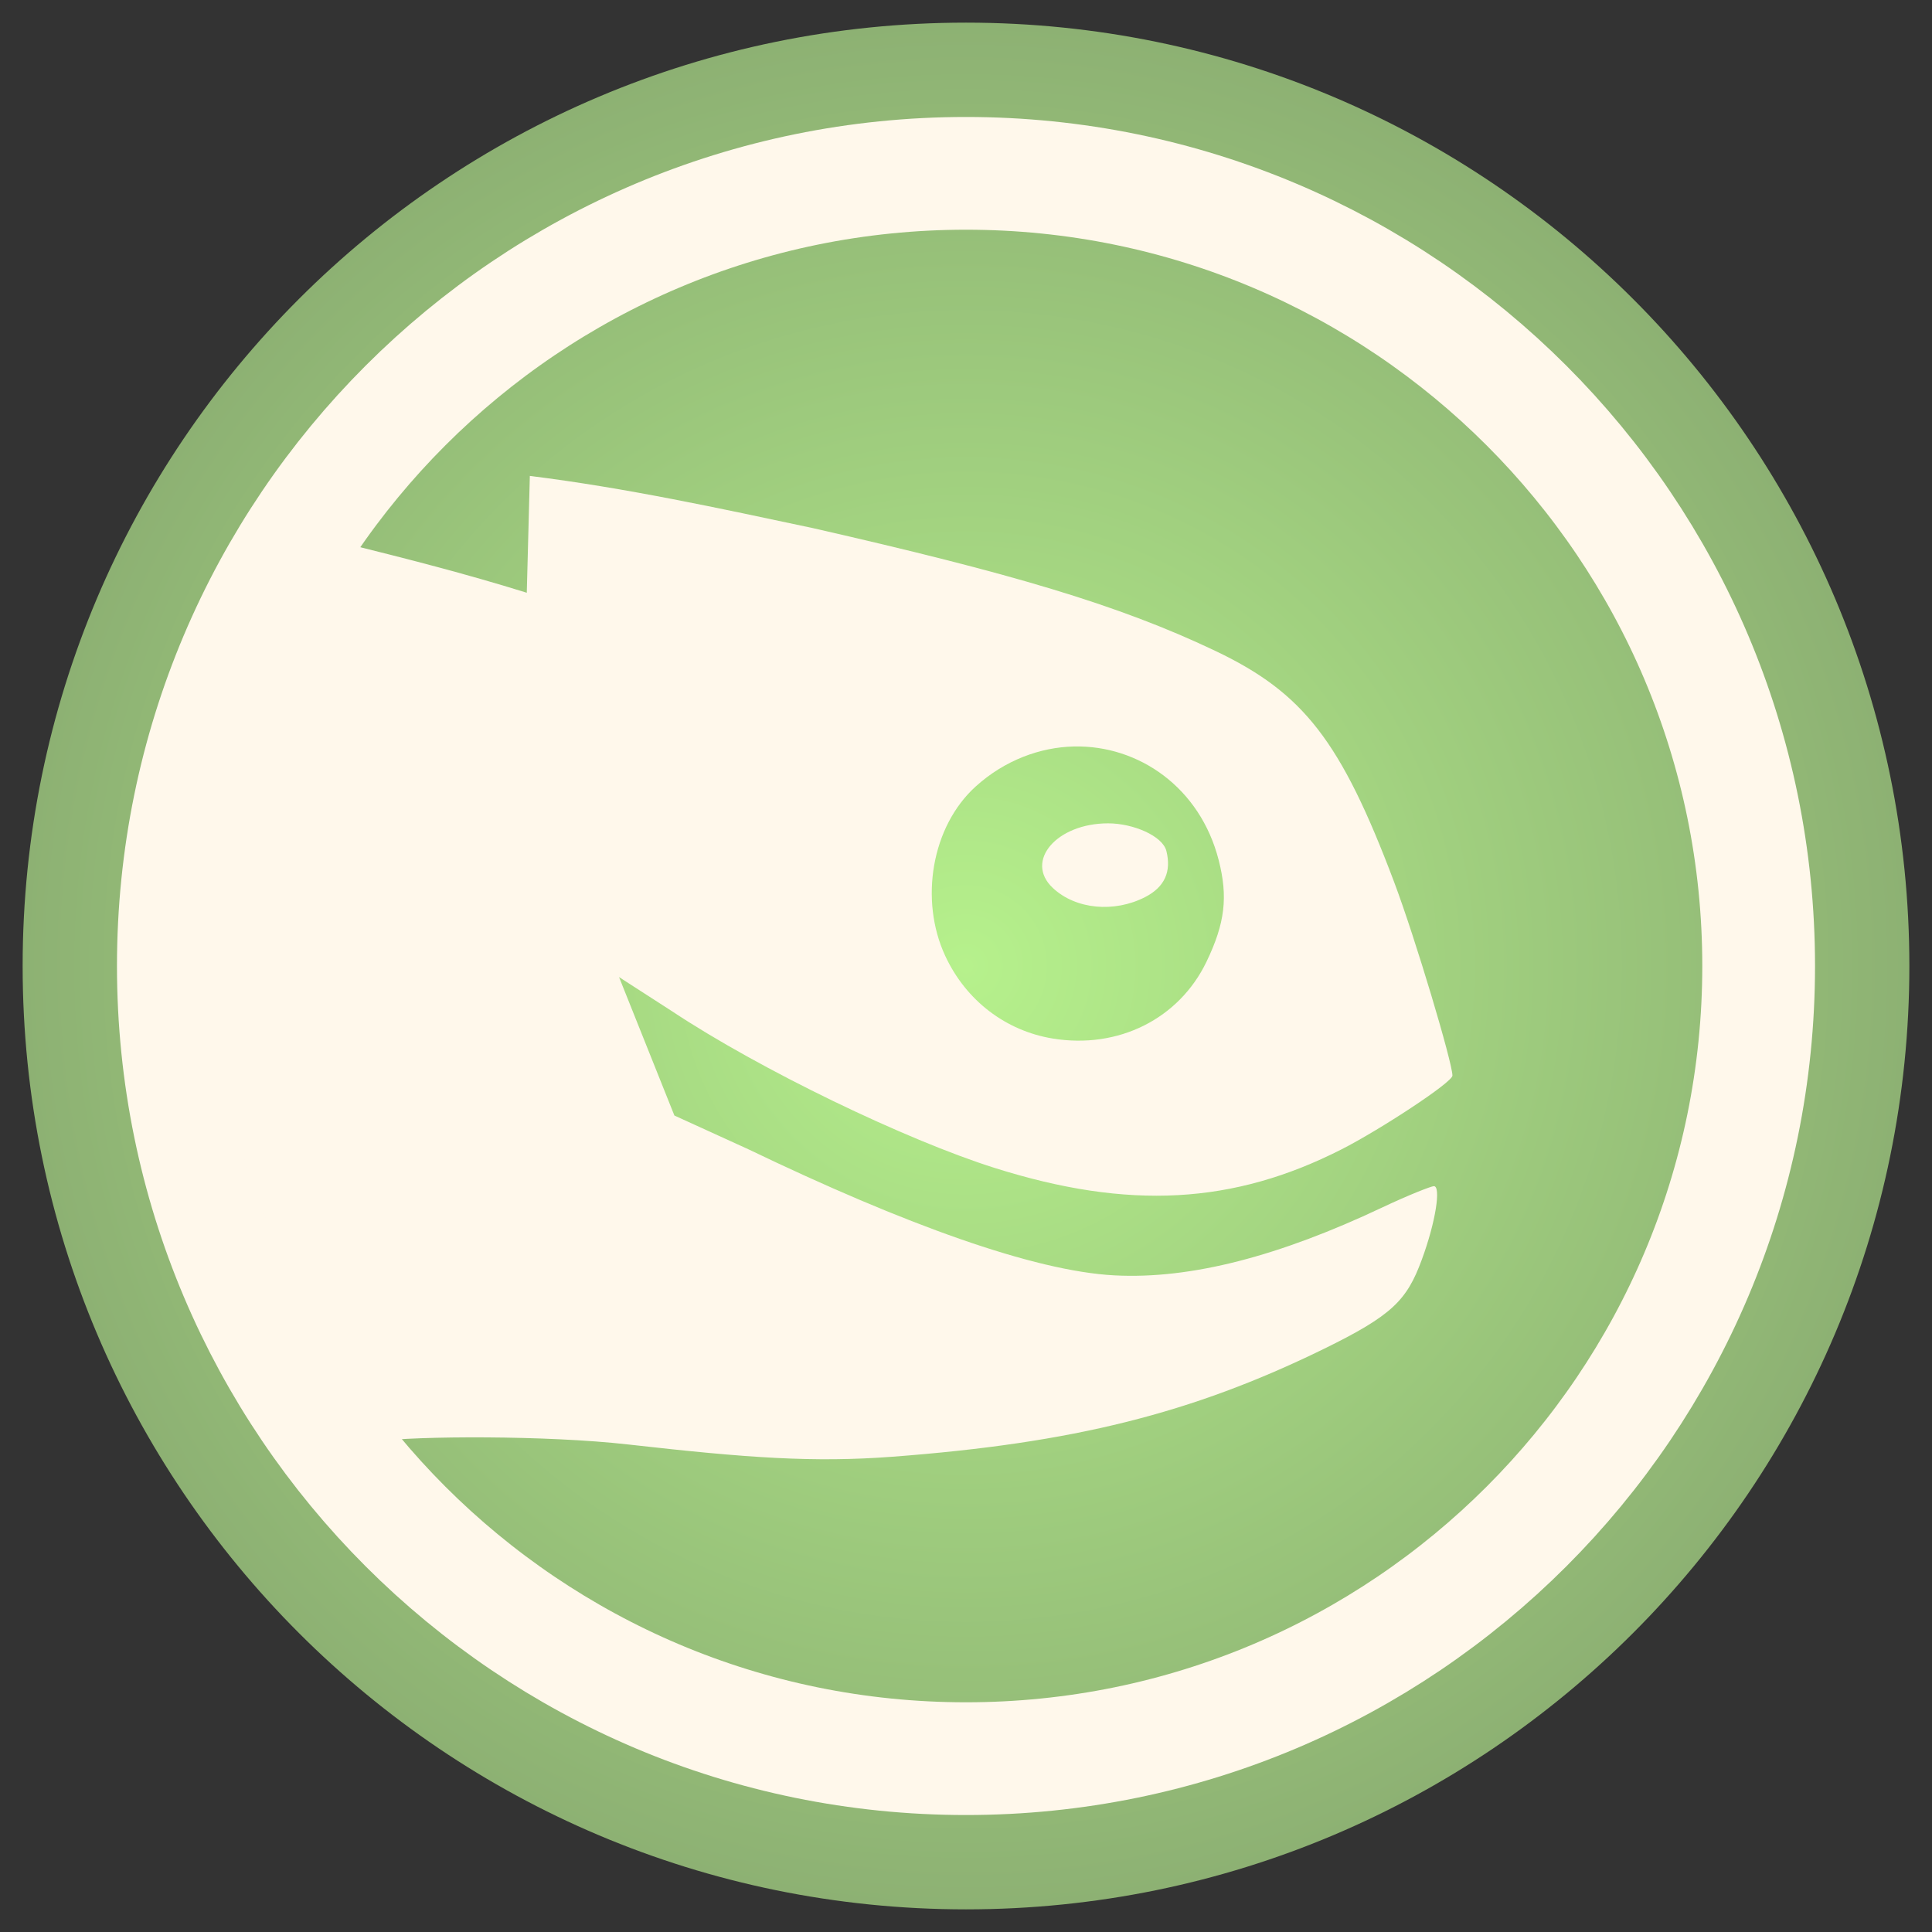 <svg xmlns="http://www.w3.org/2000/svg" xmlns:xlink="http://www.w3.org/1999/xlink" width="512" height="512">
 <rect width="100%" height="100%" fill="#333333" stroke="none"/>
 <defs>
  <linearGradient id="0">
   <stop stop-color="#b6f18c"/>
   <stop offset="1" stop-color="#8db173"/>
  </linearGradient>
  <filter color-interpolation-filters="sRGB">
   <feGaussianBlur stdDeviation="1.71"/>
  </filter>
  <linearGradient id="1">
   <stop stop-color="#e2f4c4"/>
   <stop offset="1" stop-color="#fdfff5"/>
  </linearGradient>
  <radialGradient xlink:href="#0" id="2" cx="256" cy="256" r="250" gradientTransform="translate(0,1.8944003e-6)" gradientUnits="userSpaceOnUse"/>
  <linearGradient xlink:href="#1" gradientUnits="userSpaceOnUse" gradientTransform="matrix(27.63,0,0,27.63,1541.482,-277.605)" y1="13.991" x2="0" y2="2.012"/>
 </defs>
 <path d="m 506 256 c 0 138.071 -111.929 250 -250 250 -138.071 0 -250 -111.929 -250 -250 C 6 117.929 117.929 6 256 6 c 138.071 0 250 111.929 250 250 z" fill="url(#2)" fill-rule="evenodd"/>
 <path d="m 256 45.938 c -116.014 0 -210.062 94.048 -210.062 210.062 0 116.014 94.048 210.062 210.062 210.062 116.014 0 210.062 -94.048 210.062 -210.062 C 466.062 139.986 372.014 45.938 256 45.938 z" fill="none" stroke="#fff8eb" stroke-width="29.876"/>
 <path d="m 140.414 126.125 -0.81 30.959 c -16.463 -5.12 -32.087 -9.08 -47.67 -12.954 -20.62 29.538 -32.741 65.46 -32.741 104.213 -14.842 53.891 52.74 149.131 40.506 133.65 10.505 -1.477 45.113 -1.647 66.816 0.81 31.743 3.592 49.149 4.821 70.08 3.238 47.667 -3.604 79.154 -11.418 114.09 -28.498 18.258 -8.927 22.12 -12.935 26.069 -23.608 3.765 -10.177 5.158 -19.593 3.238 -19.593 -0.68 0 -6.631 2.314 -13.796 5.7 -26.884 12.704 -50.43 19.036 -70.922 17.941 -21.302 -1.14 -55.553 -13.51 -96.959 -33.421 l -19.593 -8.938 -14.67 -36.692 13.861 8.938 c 23.643 15.699 62.289 34.244 85.592 41.614 35.601 11.259 63.402 9.68 92.069 -4.922 10.104 -5.147 29.34 -17.729 29.34 -19.528 0 -3.39 -9.837 -36.407 -15.48 -51.362 C 355.326 196.276 345.41 183.625 322.155 172.532 296.338 160.216 267.73 151.877 215.416 139.953 190.406 134.643 165.798 129.29 140.414 126.125 z m 144.24 71.699 c 17.092 -0.364 33.382 10.847 38.311 30.117 2.482 9.708 1.719 16.644 -3.238 26.944 -7.249 15.056 -23.283 23.192 -40.74 20.337 -12.311 -2.013 -22.96 -9.937 -28.531 -21.989 -6.785 -14.679 -3.63 -34.178 8.128 -44.82 7.701 -6.97 17.116 -10.403 26.069 -10.59 z m 9.003 20.37 c -13.64 0 -22.21 10.003 -14.67 17.099 6.116 5.755 16.326 6.614 24.45 2.461 5.262 -2.689 7.026 -6.82 5.667 -12.241 -1 -3.99 -8.811 -7.319 -15.447 -7.319 z" fill="#fff8eb" color="#000"/>
</svg>
